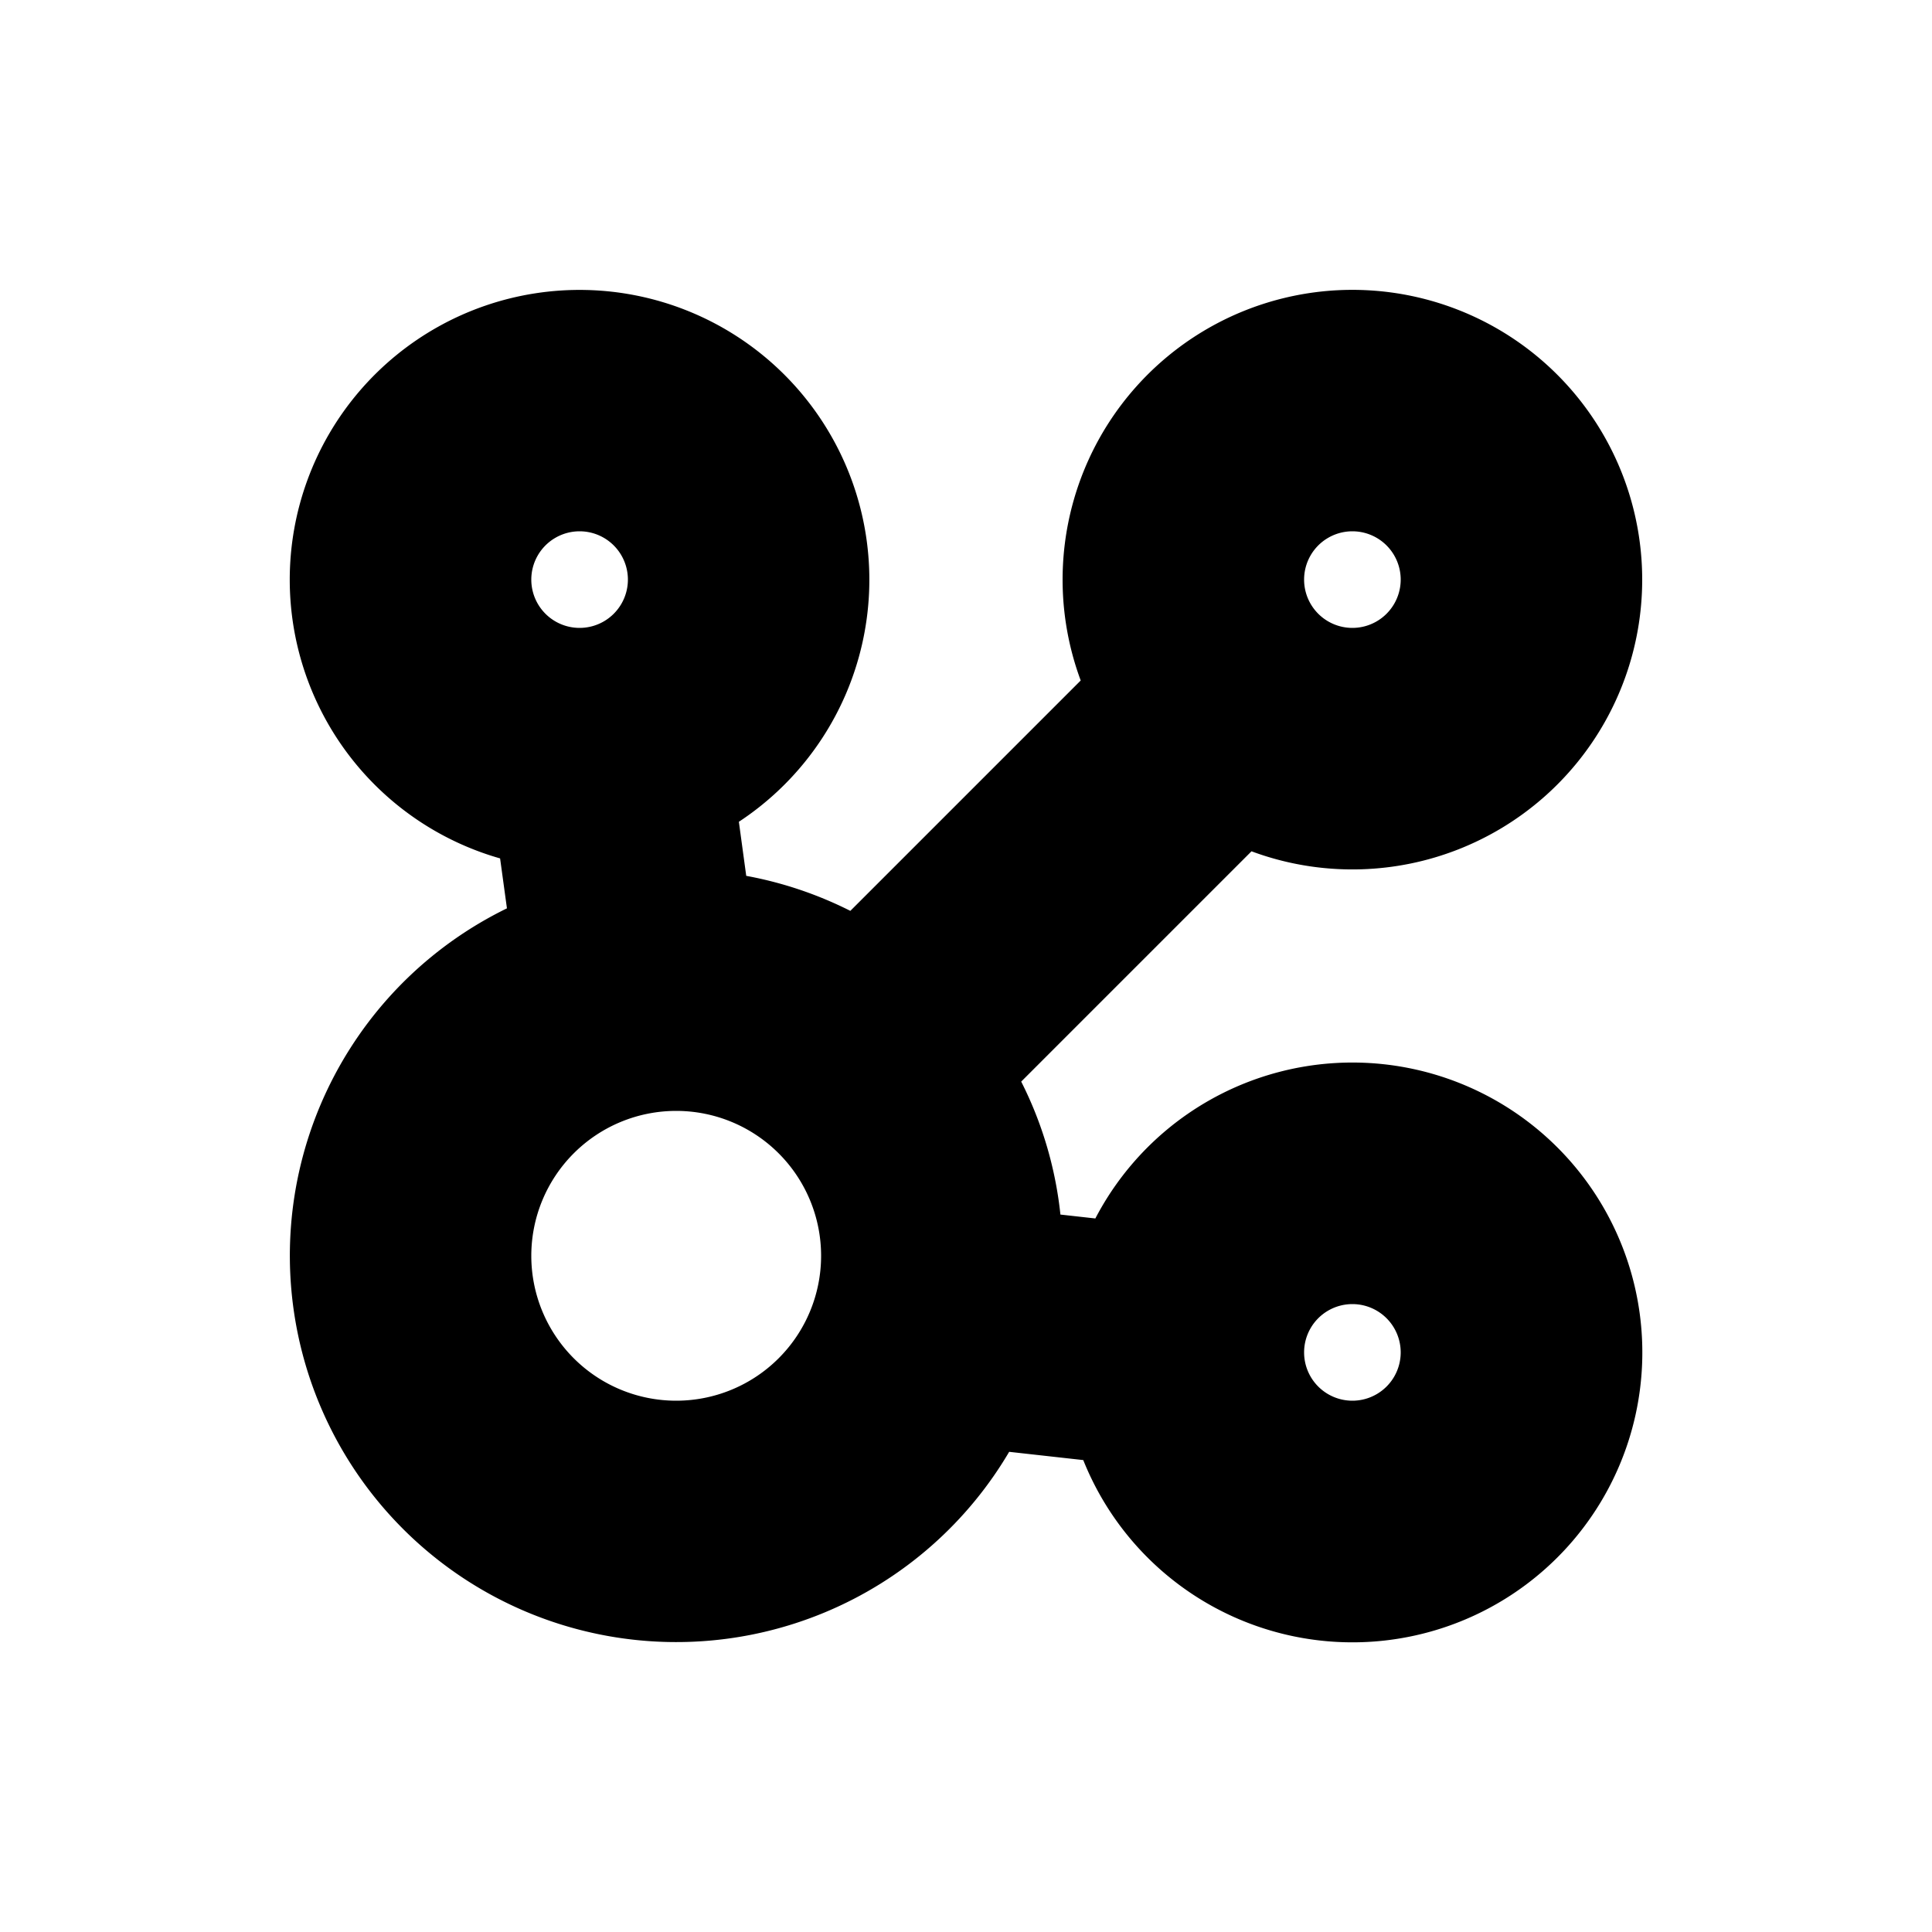 <svg xmlns="http://www.w3.org/2000/svg" viewBox="0 0 20 20" fill="currentColor" stroke="currentColor"><path fill-rule="evenodd" d="M16.5 6a2.5 2.5 0 0 1-3.656 2.217l-2.896 2.896c.35.544.552 1.192.552 1.887v.023l1.148.128a2.501 2.501 0 1 1-.062 1.502l-1.419-.158v-.005a3.5 3.5 0 1 1-4.372-4.777l-.17-1.24a2.5 2.5 0 1 1 1.483-.231l.173 1.27a3.5 3.5 0 0 1 1.606.54l2.896-2.896A2.5 2.5 0 1 1 16.5 6M15 6a1 1 0 1 1-2 0 1 1 0 0 1 2 0m-8 9a2 2 0 1 0 0-4 2 2 0 0 0 0 4m7 0a1 1 0 1 0 0-2 1 1 0 0 0 0 2M7 6a1 1 0 1 1-2 0 1 1 0 0 1 2 0"/></svg>